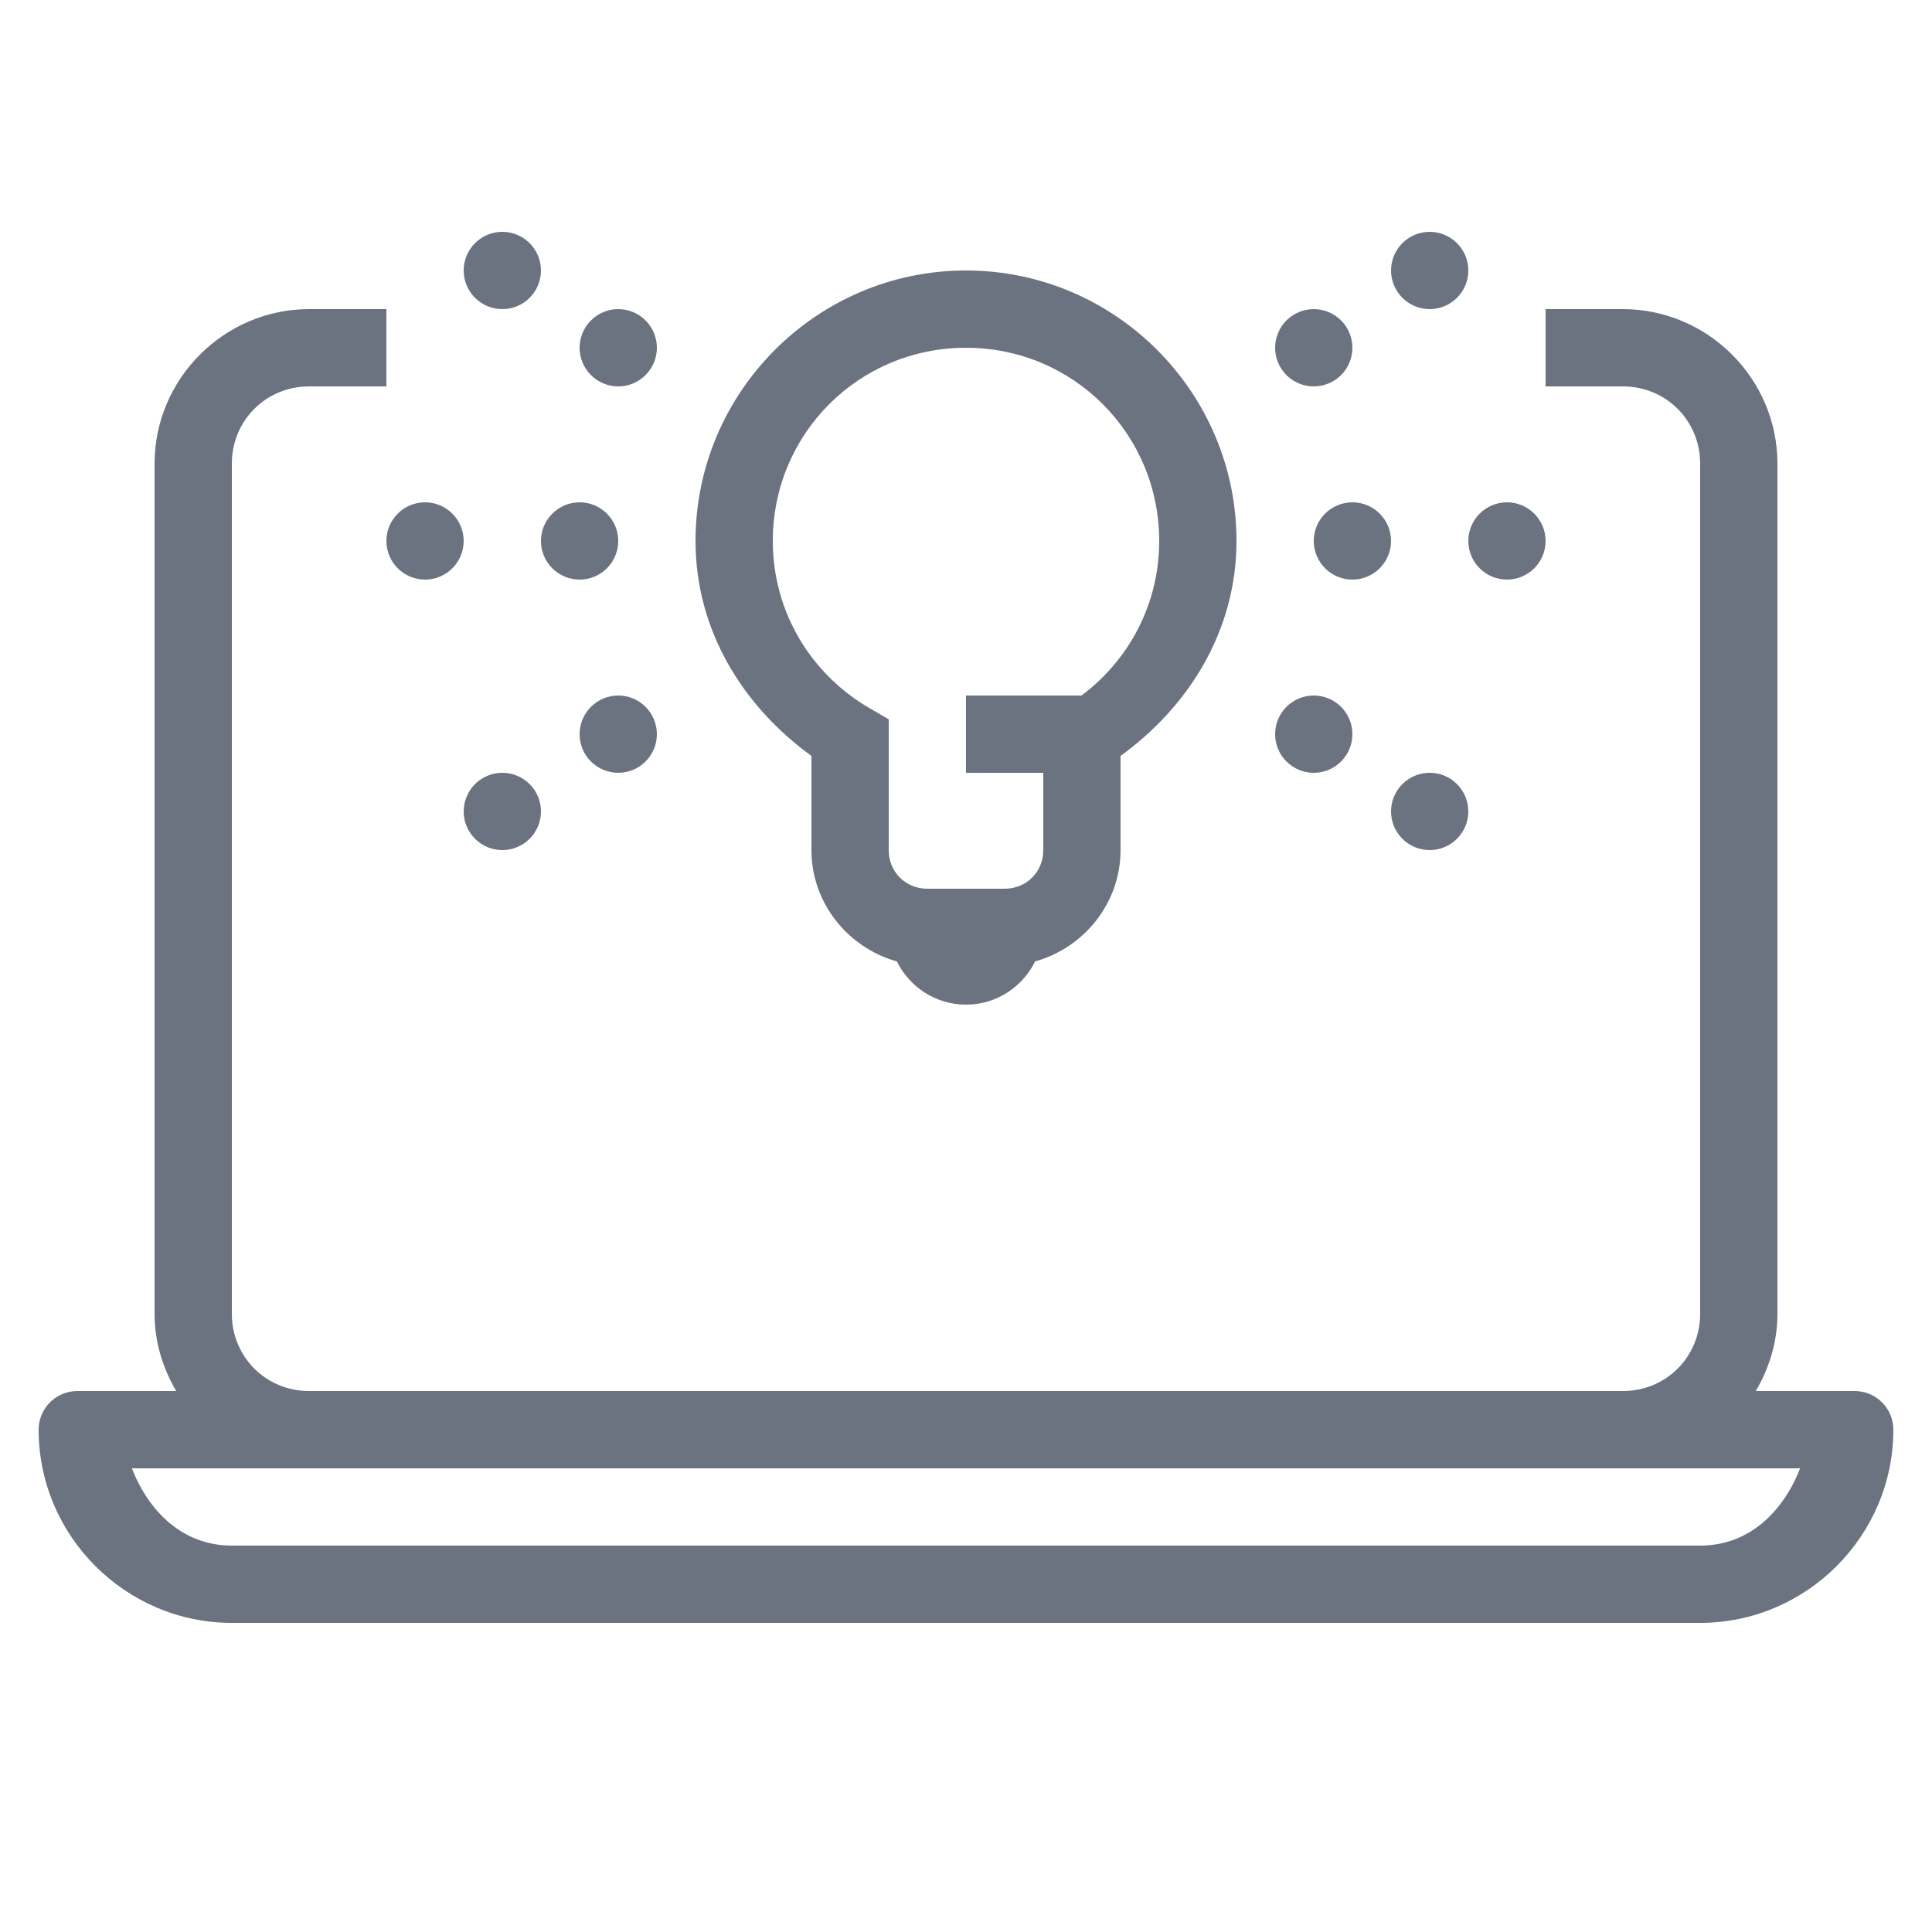 <svg width="100" height="100" viewBox="0 0 100 100" fill="none" xmlns="http://www.w3.org/2000/svg">
<path d="M26 12C25.47 12 24.961 12.211 24.586 12.586C24.211 12.961 24 13.47 24 14C24 14.53 24.211 15.039 24.586 15.414C24.961 15.789 25.47 16 26 16C26.53 16 27.039 15.789 27.414 15.414C27.789 15.039 28 14.53 28 14C28 13.47 27.789 12.961 27.414 12.586C27.039 12.211 26.53 12 26 12ZM74 12C73.47 12 72.961 12.211 72.586 12.586C72.211 12.961 72 13.47 72 14C72 14.53 72.211 15.039 72.586 15.414C72.961 15.789 73.47 16 74 16C74.53 16 75.039 15.789 75.414 15.414C75.789 15.039 76 14.53 76 14C76 13.47 75.789 12.961 75.414 12.586C75.039 12.211 74.53 12 74 12ZM50 14C42.291 14 36 20.291 36 28C36 32.658 38.486 36.582 42 39.125V44C42 46.741 43.891 49.058 46.422 49.762C47.074 51.084 48.425 52 50 52C51.575 52 52.926 51.084 53.578 49.762C56.109 49.058 58 46.741 58 44V39.125C61.514 36.582 64 32.658 64 28C64 20.291 57.709 14 50 14ZM16 16C11.605 16 8 19.605 8 24V68C8 69.461 8.427 70.817 9.121 72H4C3.47 72 2.961 72.211 2.586 72.586C2.211 72.961 2 73.47 2 74C2 79.499 6.501 84 12 84H88C93.499 84 98 79.499 98 74C98 73.47 97.789 72.961 97.414 72.586C97.039 72.211 96.53 72 96 72H90.879C91.573 70.817 92 69.461 92 68V24C92 19.605 88.395 16 84 16H80V20H84C86.233 20 88 21.767 88 24V68C88 70.233 86.233 72 84 72H16C13.767 72 12 70.233 12 68V24C12 21.767 13.767 20 16 20H20V16H16ZM32 16C31.47 16 30.961 16.211 30.586 16.586C30.211 16.961 30 17.47 30 18C30 18.53 30.211 19.039 30.586 19.414C30.961 19.789 31.47 20 32 20C32.53 20 33.039 19.789 33.414 19.414C33.789 19.039 34 18.53 34 18C34 17.47 33.789 16.961 33.414 16.586C33.039 16.211 32.53 16 32 16ZM68 16C67.47 16 66.961 16.211 66.586 16.586C66.211 16.961 66 17.47 66 18C66 18.53 66.211 19.039 66.586 19.414C66.961 19.789 67.47 20 68 20C68.53 20 69.039 19.789 69.414 19.414C69.789 19.039 70 18.53 70 18C70 17.47 69.789 16.961 69.414 16.586C69.039 16.211 68.53 16 68 16ZM50 18C55.547 18 60 22.453 60 28C60 31.291 58.416 34.179 55.977 36H50V40H54V44C54 45.13 53.13 46 52 46H48C46.87 46 46 45.13 46 44V37.23L45.004 36.652C42.014 34.921 40 31.715 40 28C40 22.453 44.453 18 50 18ZM22 26C21.47 26 20.961 26.211 20.586 26.586C20.211 26.961 20 27.47 20 28C20 28.53 20.211 29.039 20.586 29.414C20.961 29.789 21.47 30 22 30C22.53 30 23.039 29.789 23.414 29.414C23.789 29.039 24 28.53 24 28C24 27.47 23.789 26.961 23.414 26.586C23.039 26.211 22.53 26 22 26ZM30 26C29.47 26 28.961 26.211 28.586 26.586C28.211 26.961 28 27.47 28 28C28 28.53 28.211 29.039 28.586 29.414C28.961 29.789 29.47 30 30 30C30.53 30 31.039 29.789 31.414 29.414C31.789 29.039 32 28.53 32 28C32 27.47 31.789 26.961 31.414 26.586C31.039 26.211 30.53 26 30 26ZM70 26C69.47 26 68.961 26.211 68.586 26.586C68.211 26.961 68 27.47 68 28C68 28.53 68.211 29.039 68.586 29.414C68.961 29.789 69.47 30 70 30C70.53 30 71.039 29.789 71.414 29.414C71.789 29.039 72 28.53 72 28C72 27.47 71.789 26.961 71.414 26.586C71.039 26.211 70.53 26 70 26ZM78 26C77.47 26 76.961 26.211 76.586 26.586C76.211 26.961 76 27.47 76 28C76 28.53 76.211 29.039 76.586 29.414C76.961 29.789 77.47 30 78 30C78.53 30 79.039 29.789 79.414 29.414C79.789 29.039 80 28.53 80 28C80 27.47 79.789 26.961 79.414 26.586C79.039 26.211 78.53 26 78 26ZM32 36C31.47 36 30.961 36.211 30.586 36.586C30.211 36.961 30 37.47 30 38C30 38.53 30.211 39.039 30.586 39.414C30.961 39.789 31.47 40 32 40C32.53 40 33.039 39.789 33.414 39.414C33.789 39.039 34 38.53 34 38C34 37.47 33.789 36.961 33.414 36.586C33.039 36.211 32.53 36 32 36ZM68 36C67.47 36 66.961 36.211 66.586 36.586C66.211 36.961 66 37.47 66 38C66 38.53 66.211 39.039 66.586 39.414C66.961 39.789 67.47 40 68 40C68.53 40 69.039 39.789 69.414 39.414C69.789 39.039 70 38.53 70 38C70 37.47 69.789 36.961 69.414 36.586C69.039 36.211 68.53 36 68 36ZM26 40C25.47 40 24.961 40.211 24.586 40.586C24.211 40.961 24 41.47 24 42C24 42.53 24.211 43.039 24.586 43.414C24.961 43.789 25.47 44 26 44C26.53 44 27.039 43.789 27.414 43.414C27.789 43.039 28 42.53 28 42C28 41.47 27.789 40.961 27.414 40.586C27.039 40.211 26.53 40 26 40ZM74 40C73.47 40 72.961 40.211 72.586 40.586C72.211 40.961 72 41.47 72 42C72 42.53 72.211 43.039 72.586 43.414C72.961 43.789 73.47 44 74 44C74.53 44 75.039 43.789 75.414 43.414C75.789 43.039 76 42.53 76 42C76 41.47 75.789 40.961 75.414 40.586C75.039 40.211 74.53 40 74 40ZM6.824 76H16H84H93.176C92.302 78.225 90.552 80 88 80H12C9.448 80 7.698 78.225 6.824 76Z" fill="#6B7280"/>
</svg>
